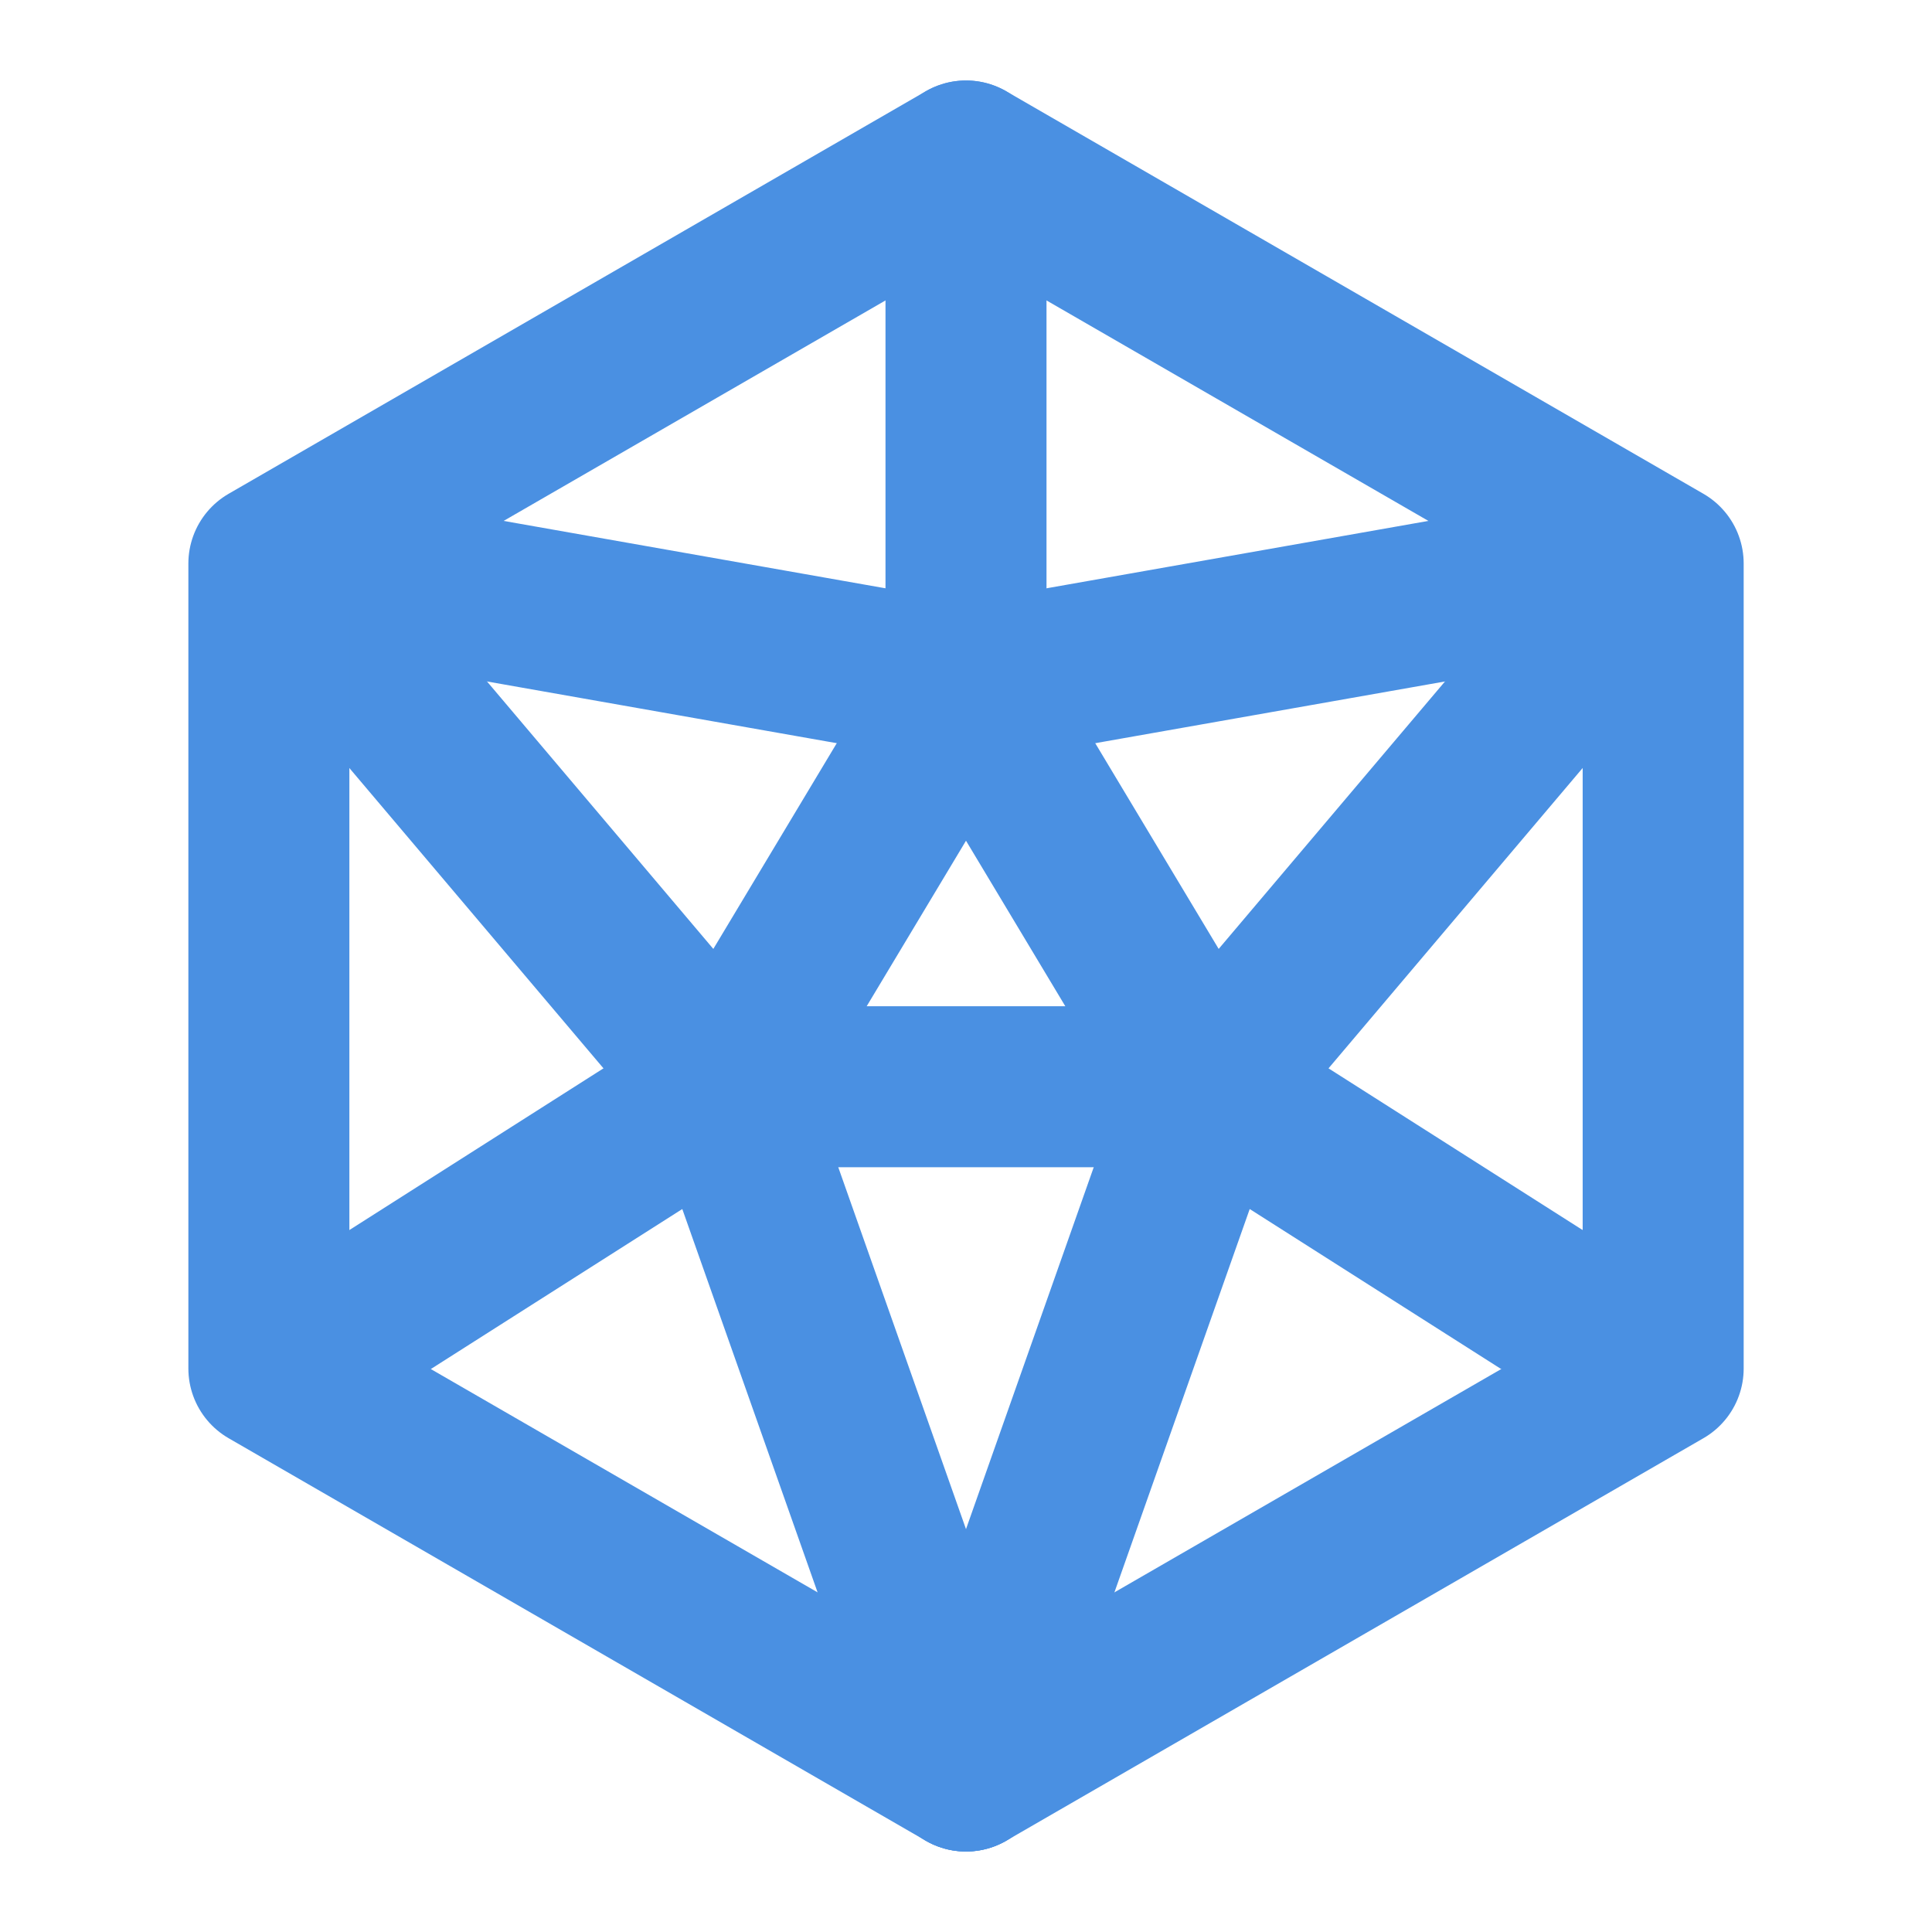 <?xml version="1.0" encoding="UTF-8"?><svg width="21" height="21" viewBox="0 0 48 48" fill="none" xmlns="http://www.w3.org/2000/svg"><path d="M30 27L24 44" stroke="#4a90e2" stroke-width="4" stroke-linecap="round" stroke-linejoin="round"/><path d="M18 27L24 44" stroke="#4a90e2" stroke-width="4" stroke-linecap="round" stroke-linejoin="round"/><path d="M18 27L30 27" stroke="#4a90e2" stroke-width="4" stroke-linecap="round" stroke-linejoin="round"/><path d="M41 34L30 27" stroke="#4a90e2" stroke-width="4" stroke-linecap="round" stroke-linejoin="round"/><path d="M41 14L30 27" stroke="#4a90e2" stroke-width="4" stroke-linecap="round" stroke-linejoin="round"/><path d="M41 14L24 17" stroke="#4a90e2" stroke-width="4" stroke-linecap="round" stroke-linejoin="round"/><path d="M30 27L24 17" stroke="#4a90e2" stroke-width="4" stroke-linecap="round" stroke-linejoin="round"/><path d="M24 4V17" stroke="#4a90e2" stroke-width="4" stroke-linecap="round" stroke-linejoin="round"/><path d="M7 14L24 17" stroke="#4a90e2" stroke-width="4" stroke-linecap="round" stroke-linejoin="round"/><path d="M18 27L24 17" stroke="#4a90e2" stroke-width="4" stroke-linecap="round" stroke-linejoin="round"/><path d="M18 27L7 14" stroke="#4a90e2" stroke-width="4" stroke-linecap="round" stroke-linejoin="round"/><path d="M18 27L7 34" stroke="#4a90e2" stroke-width="4" stroke-linecap="round" stroke-linejoin="round"/><path d="M41.321 14L24 4L6.68 14V34L24 44L41.321 34V14Z" stroke="#4a90e2" stroke-width="4" stroke-linecap="round" stroke-linejoin="round"/></svg>
